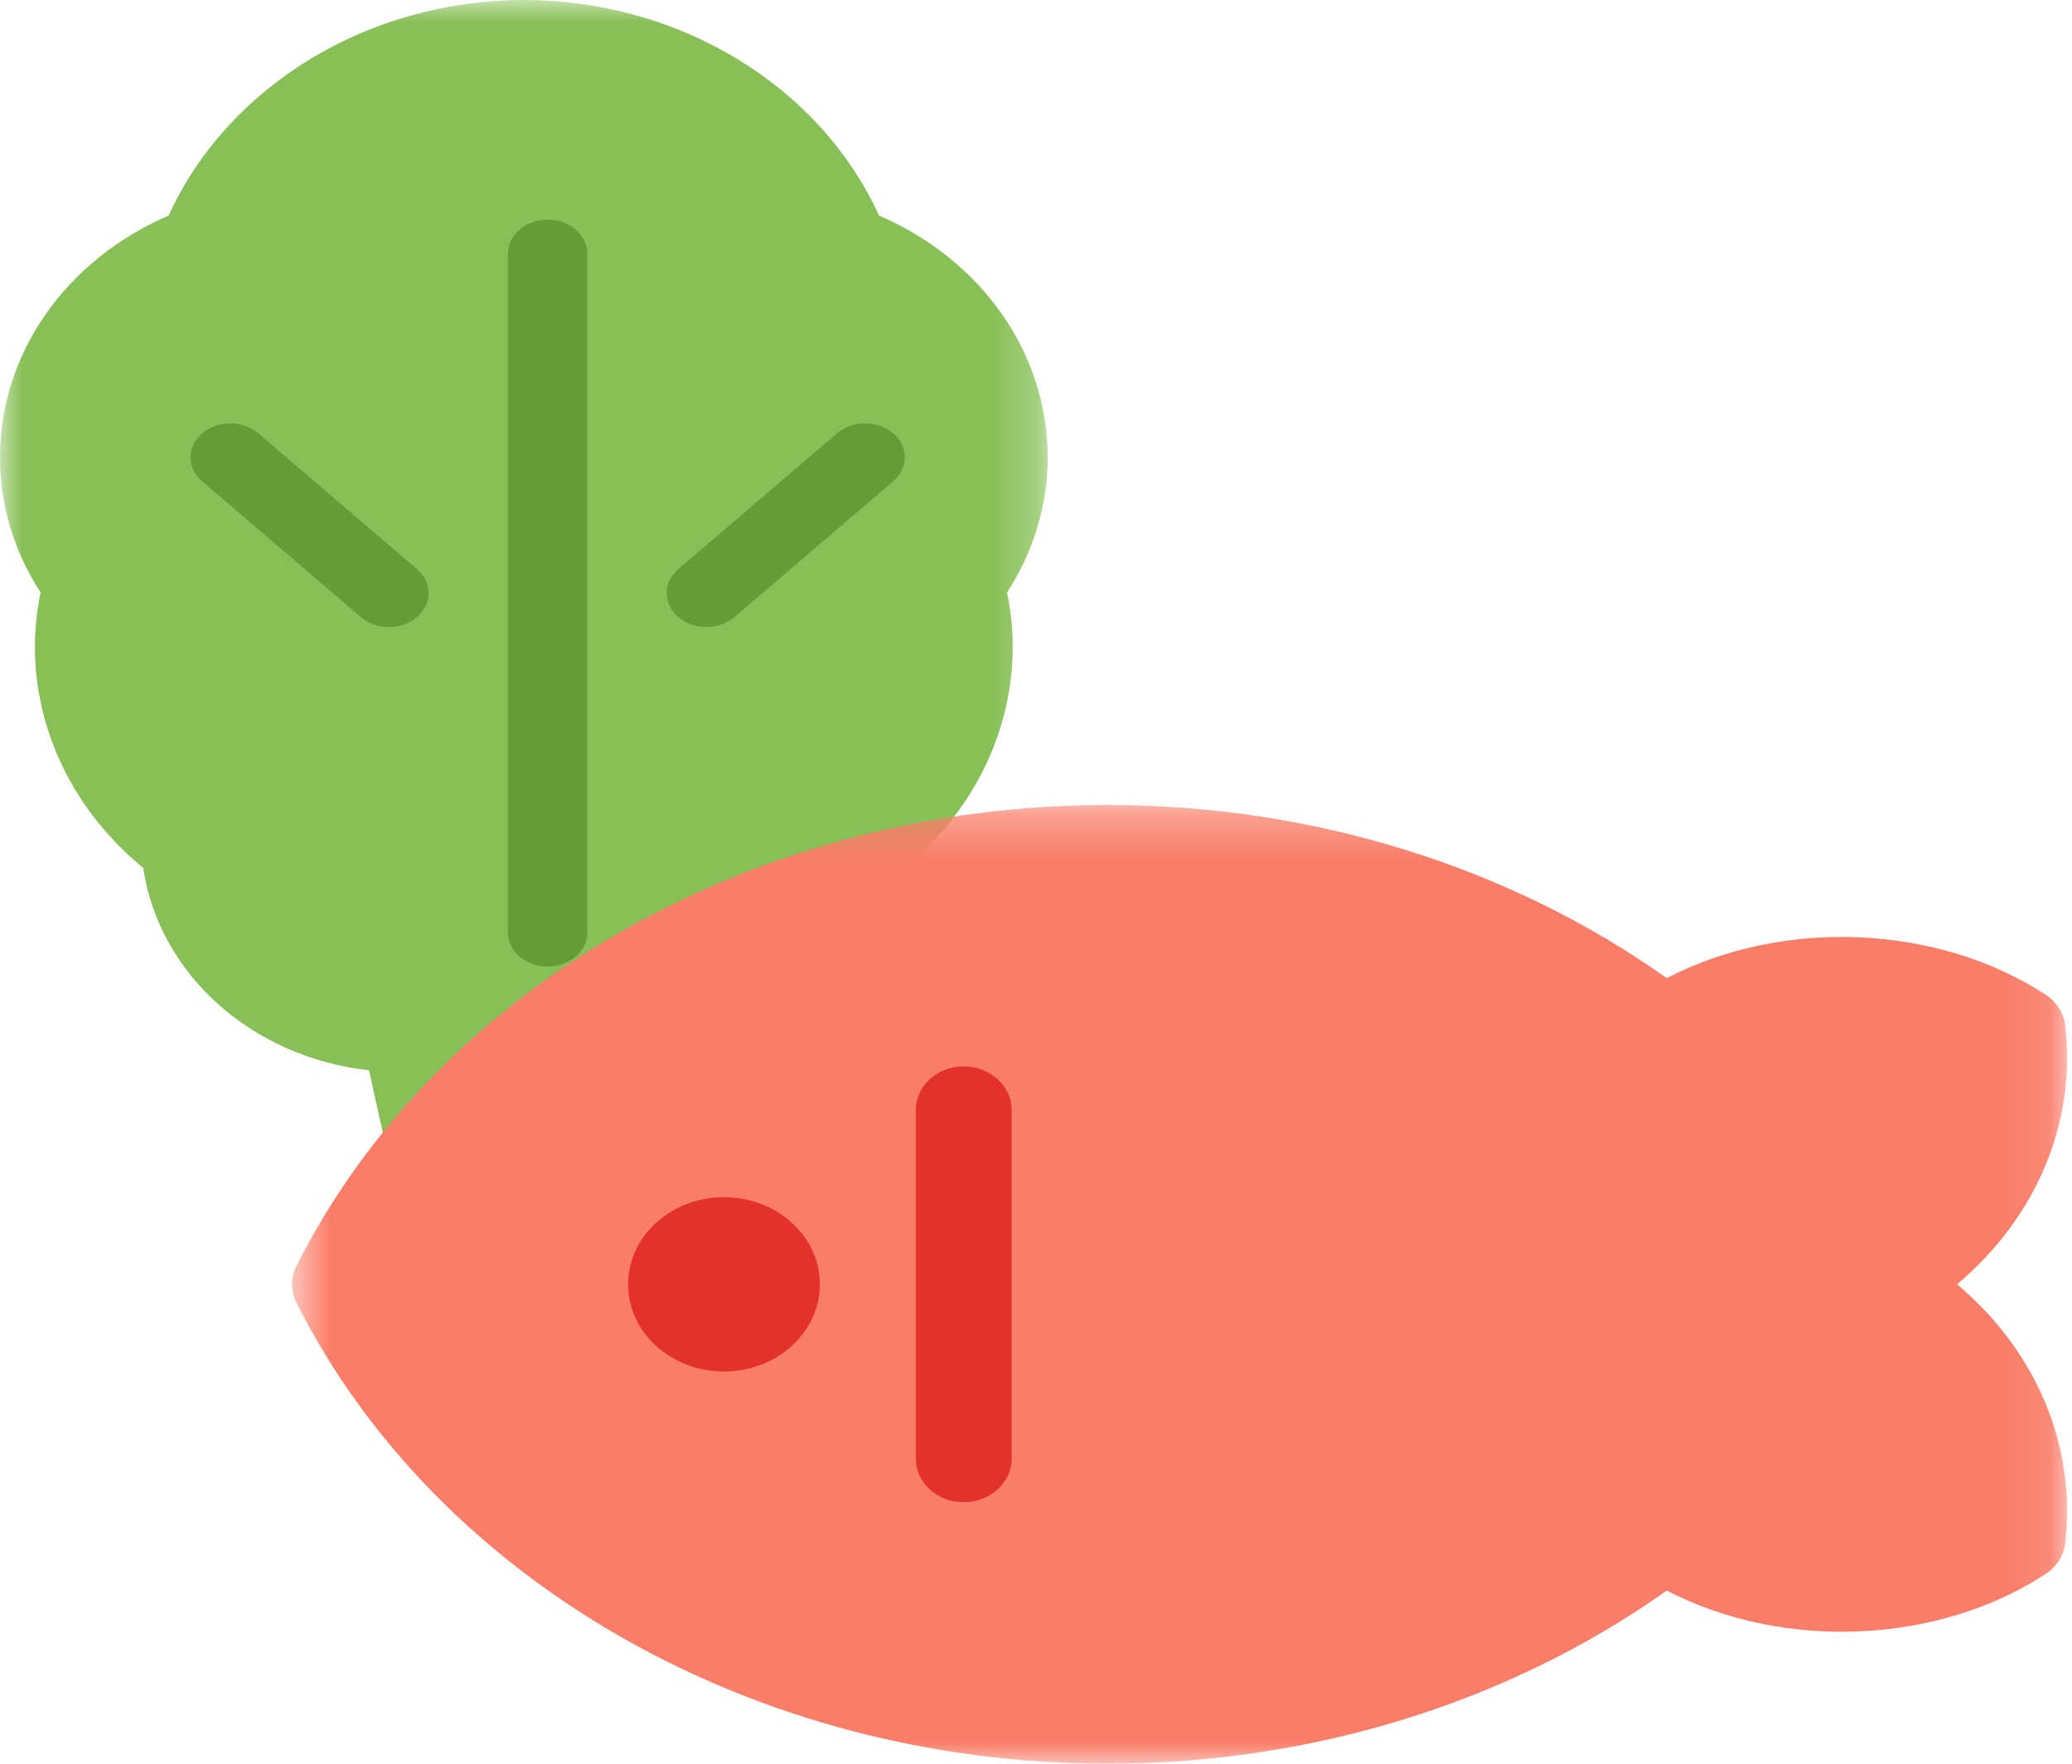 <svg width="47" height="40" viewBox="0 0 47 40" fill="none" xmlns="http://www.w3.org/2000/svg">
<mask id="mask0_377_1180" style="mask-type:luminance" maskUnits="userSpaceOnUse" x="0" y="0" width="24" height="28">
<path fill-rule="evenodd" clip-rule="evenodd" d="M0 0H23.765V27.898H0V0Z" fill="white"/>
</mask>
<g mask="url(#mask0_377_1180)">
<path fill-rule="evenodd" clip-rule="evenodd" d="M0.792 14.664C0.792 16.584 1.683 18.397 3.248 19.685C3.613 22.11 5.719 23.977 8.37 24.274L8.716 25.832C8.776 26.997 10.145 27.898 11.882 27.898C13.62 27.898 14.988 26.997 15.048 25.832L15.395 24.274C18.046 23.977 20.151 22.11 20.516 19.685C22.081 18.397 22.972 16.584 22.972 14.664C22.972 14.262 22.929 13.849 22.844 13.436C23.448 12.506 23.765 11.454 23.765 10.372C23.765 8.016 22.274 5.896 19.938 4.888C18.605 1.952 15.41 0 11.882 0C8.355 0 5.16 1.952 3.826 4.888C1.49 5.896 -0 8.016 -0 10.372C-0 11.454 0.316 12.506 0.92 13.436C0.835 13.849 0.792 14.262 0.792 14.664Z" fill="#88C057"/>
</g>
<path fill-rule="evenodd" clip-rule="evenodd" d="M20.26 9.827C20.612 10.128 20.612 10.614 20.26 10.915L16.659 13.995C16.484 14.145 16.253 14.221 16.023 14.221C15.793 14.221 15.562 14.145 15.387 13.995C15.035 13.694 15.035 13.208 15.387 12.906L18.987 9.827C19.339 9.526 19.908 9.526 20.26 9.827ZM13.323 21.15C13.323 21.576 12.92 21.92 12.422 21.92C11.925 21.92 11.522 21.576 11.522 21.15V5.752C11.522 5.327 11.925 4.982 12.422 4.982C12.92 4.982 13.323 5.327 13.323 5.752V21.15ZM4.585 9.827C4.938 9.526 5.506 9.526 5.858 9.827L9.458 12.906C9.81 13.208 9.81 13.694 9.458 13.995C9.283 14.145 9.053 14.221 8.822 14.221C8.591 14.221 8.361 14.145 8.185 13.995L4.585 10.915C4.233 10.614 4.233 10.128 4.585 9.827Z" fill="#659C35"/>
<mask id="mask1_377_1180" style="mask-type:luminance" maskUnits="userSpaceOnUse" x="6" y="18" width="41" height="22">
<path fill-rule="evenodd" clip-rule="evenodd" d="M6.622 18.256H46.889V40H6.622V18.256Z" fill="white"/>
</mask>
<g mask="url(#mask1_377_1180)">
<path fill-rule="evenodd" clip-rule="evenodd" d="M25.124 40C29.761 40 34.232 38.61 37.807 36.073C40.467 37.45 43.964 37.287 46.399 35.7C46.65 35.536 46.813 35.282 46.846 35.002C47.105 32.782 46.181 30.632 44.392 29.127C46.181 27.621 47.105 25.472 46.846 23.254C46.813 22.974 46.65 22.72 46.398 22.556C43.962 20.969 40.464 20.808 37.807 22.183C34.23 19.646 29.759 18.256 25.124 18.256C17.15 18.256 9.926 22.362 6.721 28.716C6.589 28.978 6.589 29.278 6.721 29.54C9.926 35.894 17.15 40 25.124 40Z" fill="#F97D68"/>
</g>
<path fill-rule="evenodd" clip-rule="evenodd" d="M16.422 27.151C17.623 27.151 18.598 28.037 18.598 29.128C18.598 30.219 17.623 31.105 16.422 31.105C15.222 31.105 14.247 30.219 14.247 29.128C14.247 28.037 15.222 27.151 16.422 27.151ZM22.948 25.174V33.081C22.948 33.627 22.462 34.069 21.861 34.069C21.259 34.069 20.773 33.627 20.773 33.081V25.174C20.773 24.629 21.259 24.186 21.861 24.186C22.462 24.186 22.948 24.629 22.948 25.174Z" fill="#E3322A"/>
</svg>
